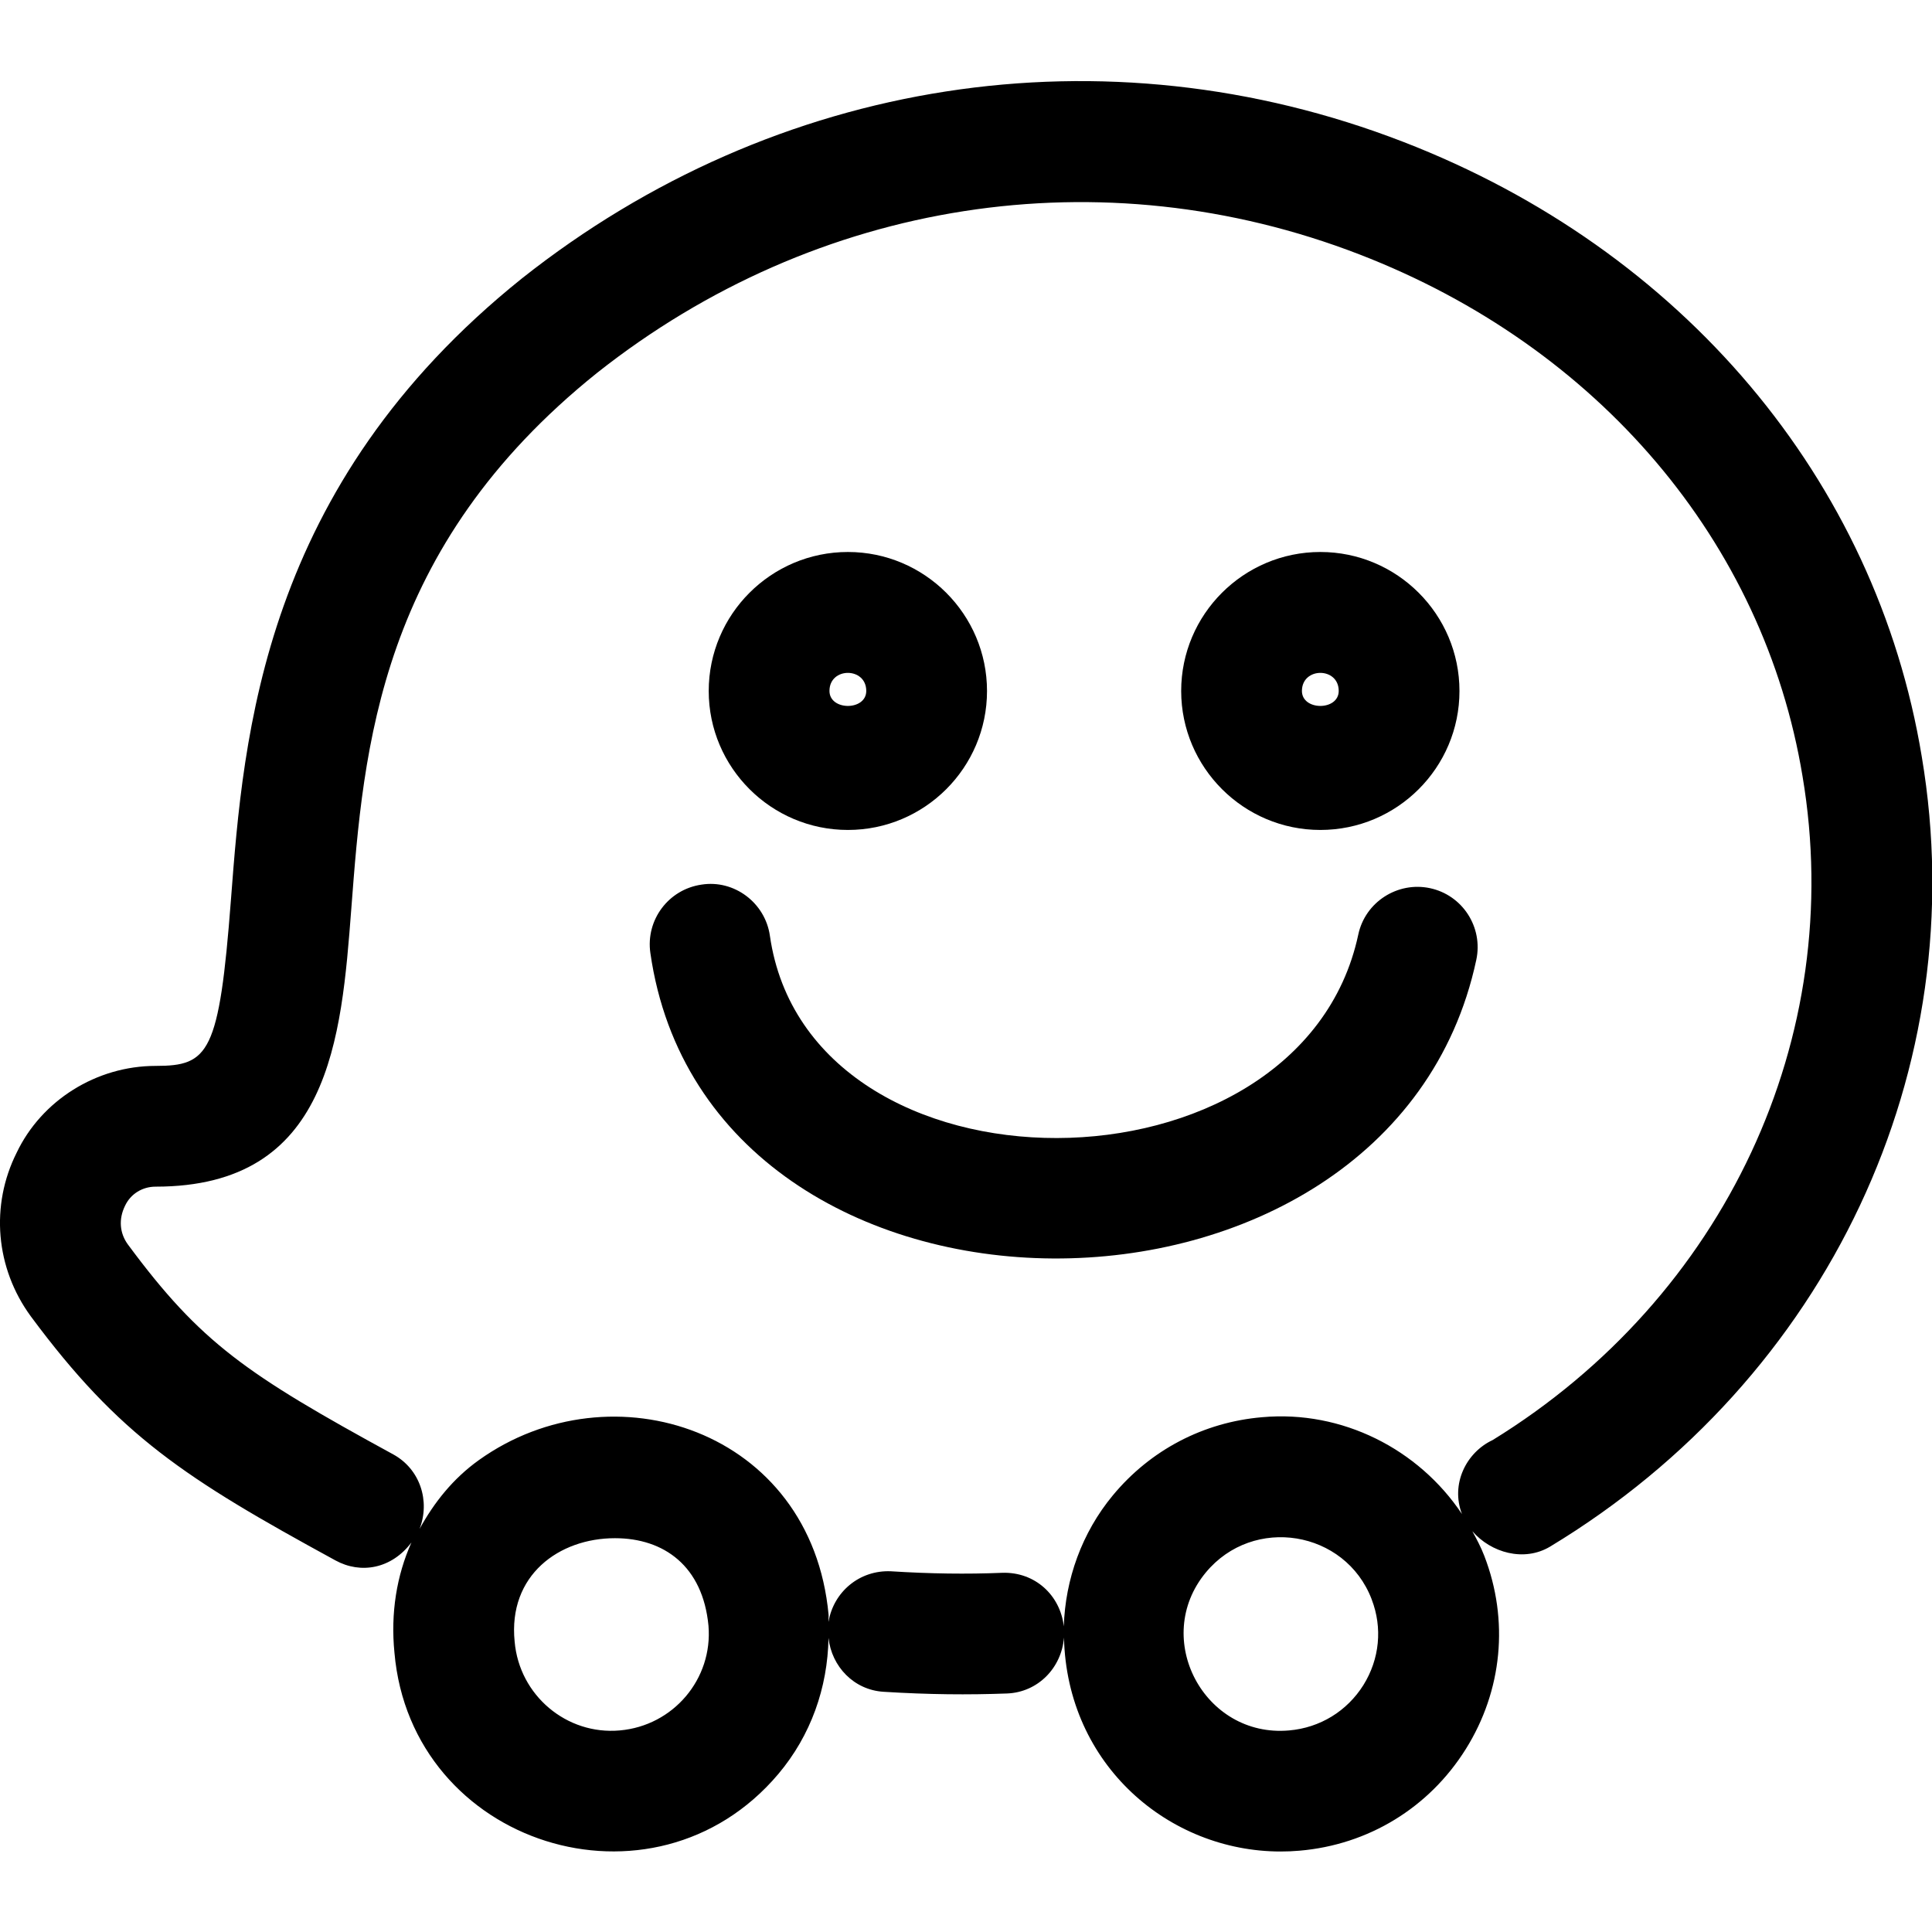 <svg id="regular" enable-background="new 0 0 24 24" height="512" viewBox="0 0 24 24" width="512" xmlns="http://www.w3.org/2000/svg"><path d="m17.763 11.033c-.401-.085-.804.171-.89.577-.719 3.36-6.826 3.374-7.309.015-.058-.411-.444-.7-.849-.636-.41.059-.695.438-.636.849.721 5.035 9.198 5.057 10.26.086.087-.406-.171-.805-.576-.891z"/><path d="m16.402 10.31c.953 0 1.728-.774 1.728-1.726s-.775-1.727-1.728-1.727-1.729.774-1.729 1.727c.001.951.776 1.726 1.729 1.726zm.228-1.727c0 .249-.457.248-.457 0 .001-.299.457-.299.457 0z"/><path d="m10.533 10.31c.953 0 1.728-.774 1.728-1.726s-.775-1.727-1.728-1.727-1.729.774-1.729 1.727c0 .951.776 1.726 1.729 1.726zm.228-1.727c0 .249-.457.248-.457 0 0-.299.457-.299.457 0z"/><path d="m17.431 1.762c-3.706-1.434-7.796-.8-10.948 1.697-3.222 2.583-3.458 5.672-3.614 7.716-.146 1.914-.275 2.066-.935 2.066-.737 0-1.418.429-1.727 1.078-.329.656-.263 1.433.175 2.032 1.099 1.483 1.91 2.01 3.785 3.033.314.172.696.106.944-.223-.184.412-.26.878-.211 1.369.207 2.391 3.217 3.343 4.768 1.508.405-.48.613-1.072.624-1.691.039.356.316.647.685.669.562.035 1.047.039 1.533.021.385-.015.678-.32.707-.695.037 1.586 1.307 2.658 2.691 2.658.078 0 .156-.003.234-.01.857-.073 1.611-.534 2.067-1.263.454-.726.538-1.6.23-2.398-.041-.108-.095-.208-.149-.308.231.268.642.385.965.192 3.457-2.088 5.269-5.941 4.618-9.813-.567-3.442-2.975-6.297-6.442-7.638zm-9.732 19.734c-.659.059-1.248-.434-1.306-1.104-.083-.825.552-1.284 1.246-1.284.61 0 1.092.347 1.162 1.088.055.661-.437 1.242-1.102 1.3zm9.238-.564c-.204.325-.54.531-.923.564-1.055.094-1.713-1.143-1.035-1.962.591-.713 1.732-.523 2.06.332v.001c.137.354.099.742-.102 1.065zm1.605-3.043c-.329.154-.524.547-.381.919-.539-.808-1.489-1.292-2.482-1.203-.729.062-1.388.407-1.855.971-.385.464-.591 1.045-.609 1.627-.044-.385-.357-.679-.766-.665-.441.018-.894.012-1.382-.019-.39-.017-.713.256-.775.629-.002-.028.003-.056.001-.084 0-.001 0-.002 0-.004-.212-2.299-2.694-3.101-4.343-1.923-.322.23-.558.528-.738.856.134-.346.007-.743-.327-.926-1.829-.999-2.391-1.385-3.295-2.606-.104-.141-.119-.317-.036-.484.069-.146.215-.236.379-.236 2.167 0 2.307-1.834 2.431-3.452.152-1.998.342-4.483 3.053-6.657 2.729-2.159 6.271-2.709 9.472-1.471 2.967 1.147 5.023 3.57 5.503 6.484.546 3.241-.964 6.468-3.85 8.244z"/></svg>